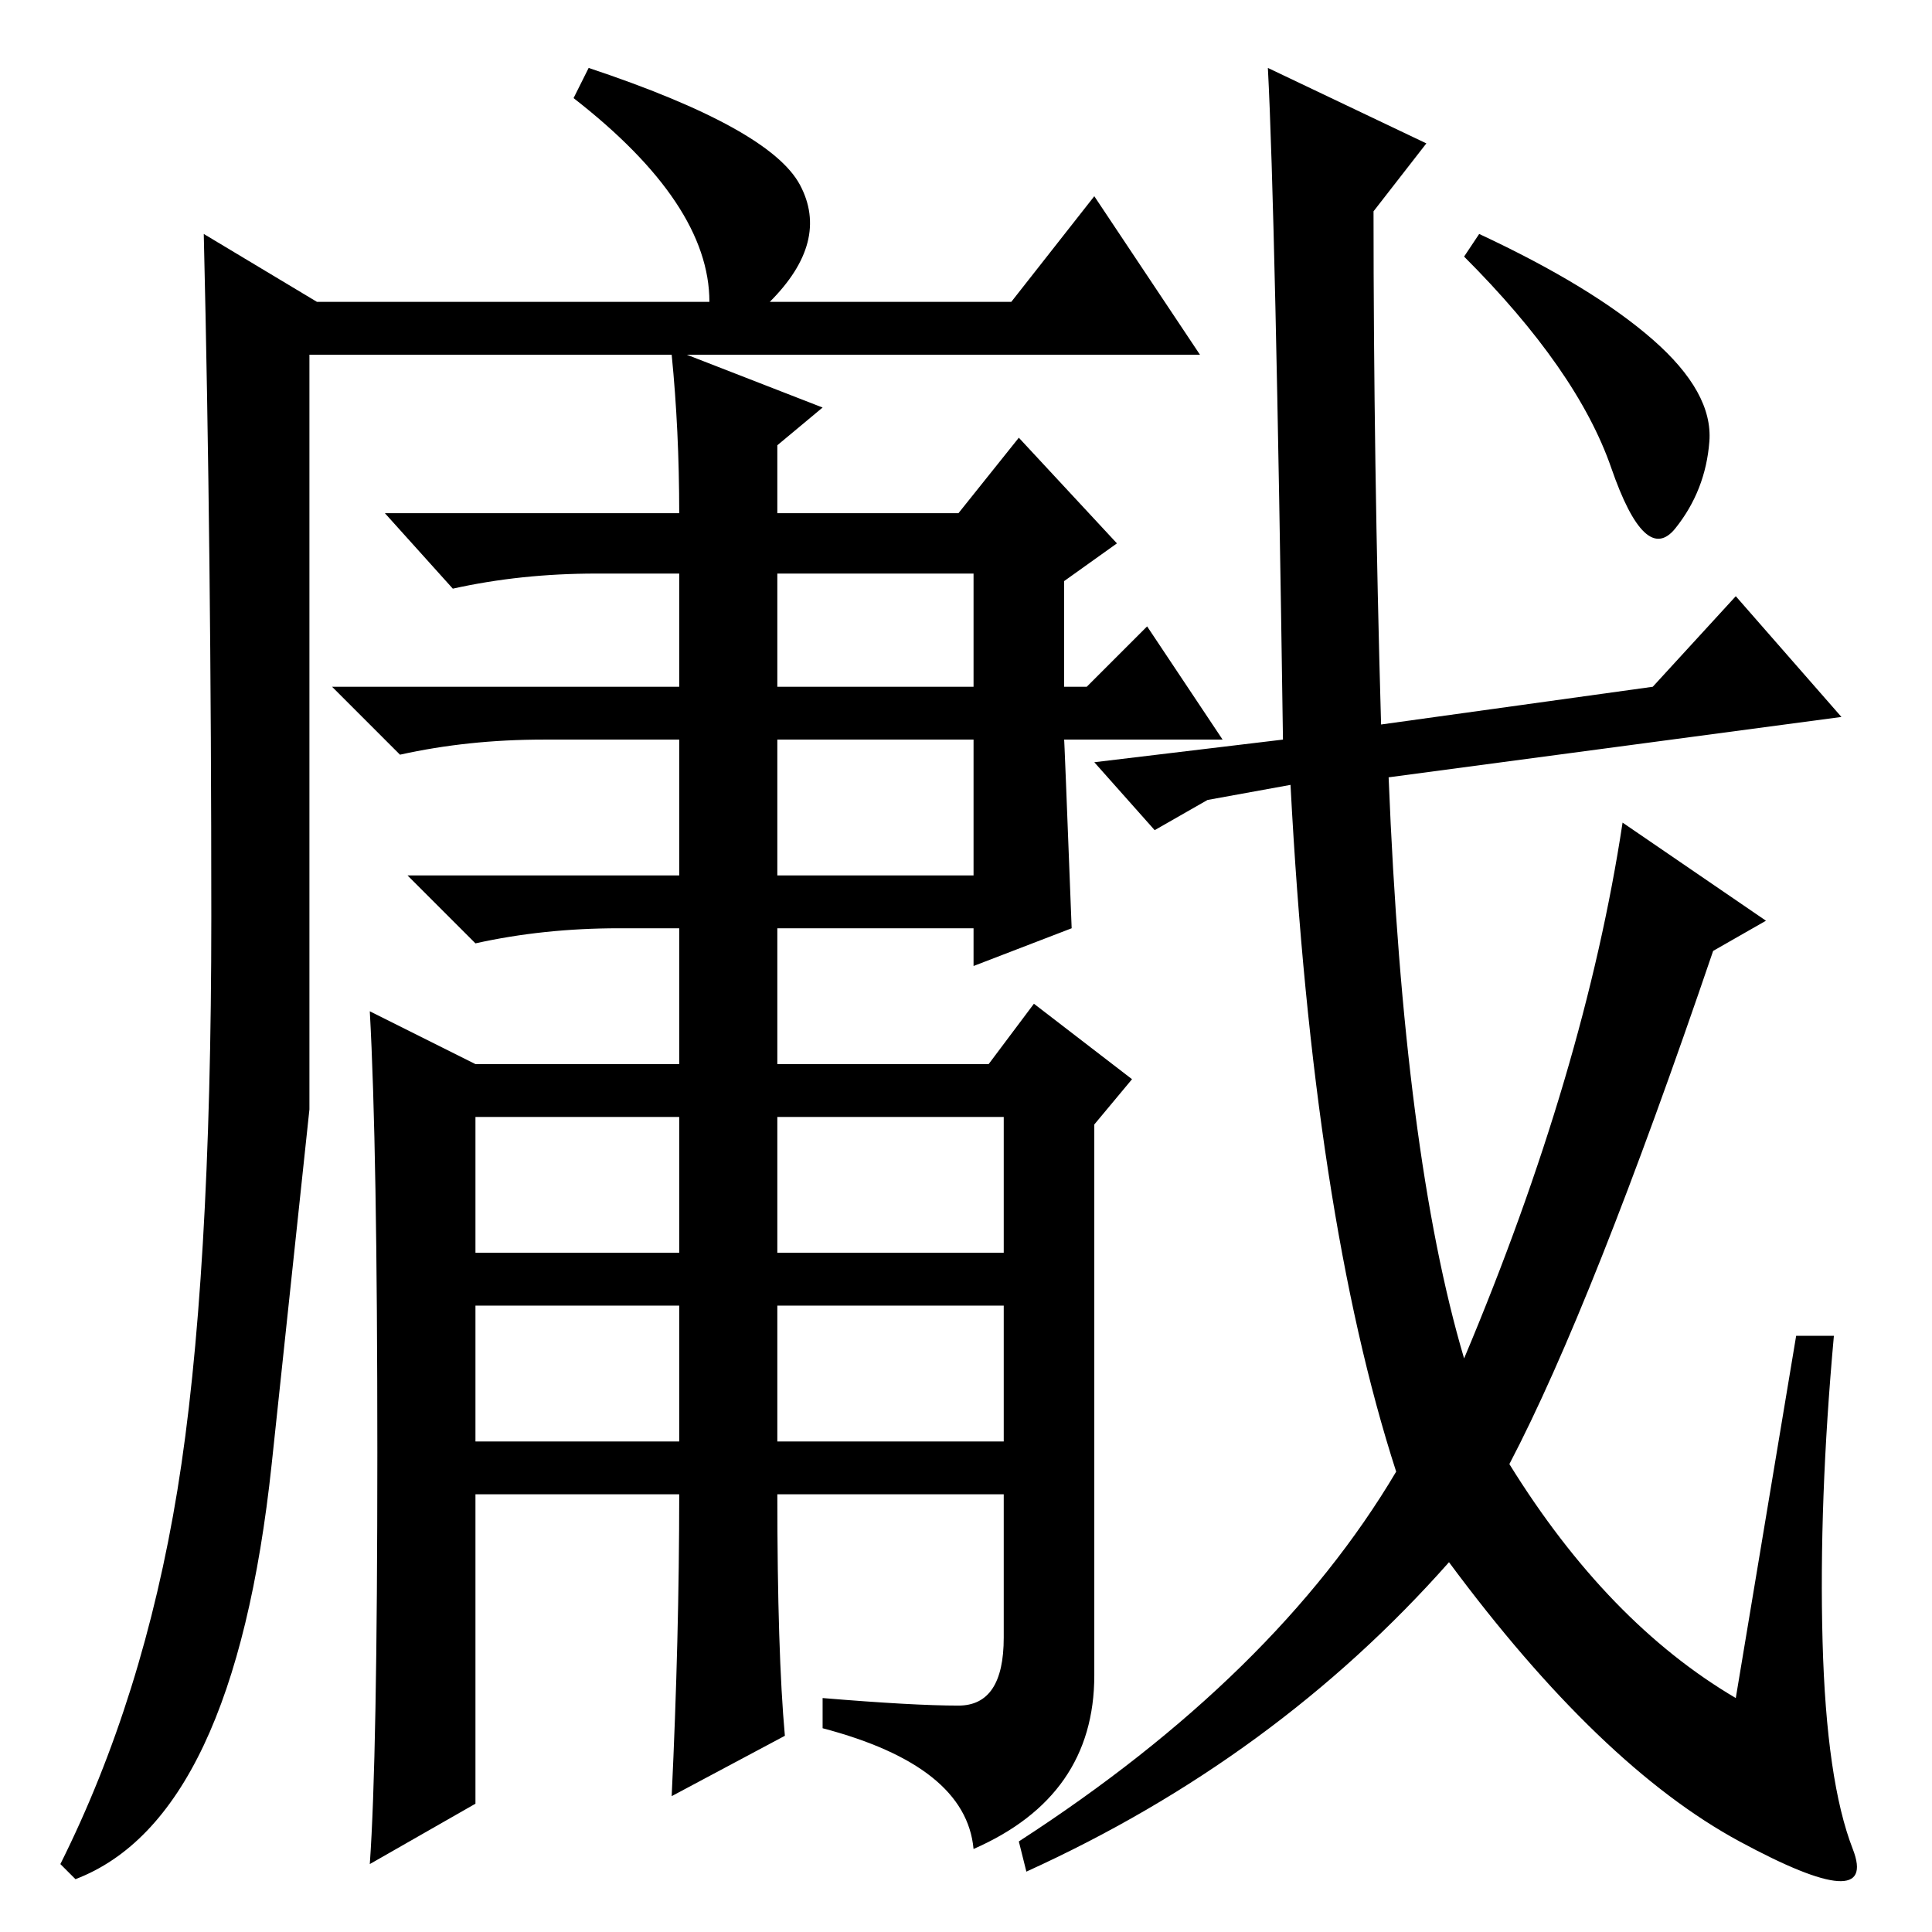<?xml version="1.0" standalone="no"?>
<!DOCTYPE svg PUBLIC "-//W3C//DTD SVG 1.1//EN" "http://www.w3.org/Graphics/SVG/1.1/DTD/svg11.dtd" >
<svg xmlns="http://www.w3.org/2000/svg" xmlns:xlink="http://www.w3.org/1999/xlink" version="1.1" viewBox="0 -36 256 256">
  <g transform="matrix(1 0 0 -1 0 220)">
   <path fill="currentColor"
d="M142 133l-13 -5v5h-26v-18h28l6 8l13 -10l-5 -6v-73q0 -16 -16 -23q-1 11 -20 16v4q12 -1 18 -1t6 9v19h-30q0 -21 1 -32l-15 -8q1 21 1 40h-27v-41l-14 -8q1 14 1 54.5t-1 58.5l14 -7h27v18h-8q-10 0 -19 -2l-9 9h36v18h-18q-10 0 -19 -2l-9 9h46v15h-11q-10 0 -19 -2
l-9 10h39q0 11 -1 21h-48v-100t-5 -47t-26 -55l-2 2q11 22 15.5 49.5t4.5 76t-1 90.5l15 -9h52q0 13 -18 27l2 4q24 -8 28 -15.5t-4 -15.5h32l11 14l14 -21h-68l18 -7l-6 -5v-9h24l8 10l13 -14l-7 -5v-14h3l8 8l10 -15h-21q0 1 1 -25zM103 165h26v15h-26v-15zM103 140h26v18
h-26v-18zM63 90h27v18h-27v-18zM103 90h30v18h-30v-18zM63 65h27v18h-27v-18zM103 65h30v18h-30v-18zM160 150l-7 -4l-8 9l25 3q-1 70 -2 89l21 -10l-7 -9q0 -33 1 -68l36 5l11 12l14 -16l-60 -8q2 -50 10 -77q16 38 21 71l19 -13l-7 -4q-16 -47 -27 -68q13 -21 30 -31l8 48
h5q-2 -22 -1.5 -40.5t4 -27.5t-15 1t-38.5 37q-23 -26 -56 -41l-1 4q34 22 50 49q-11 34 -14 91zM219 211q8 -7 7.5 -13.5t-4.5 -11.5t-8.5 8t-19.5 28l2 3q15 -7 23 -14z" />
  </g>

</svg>
